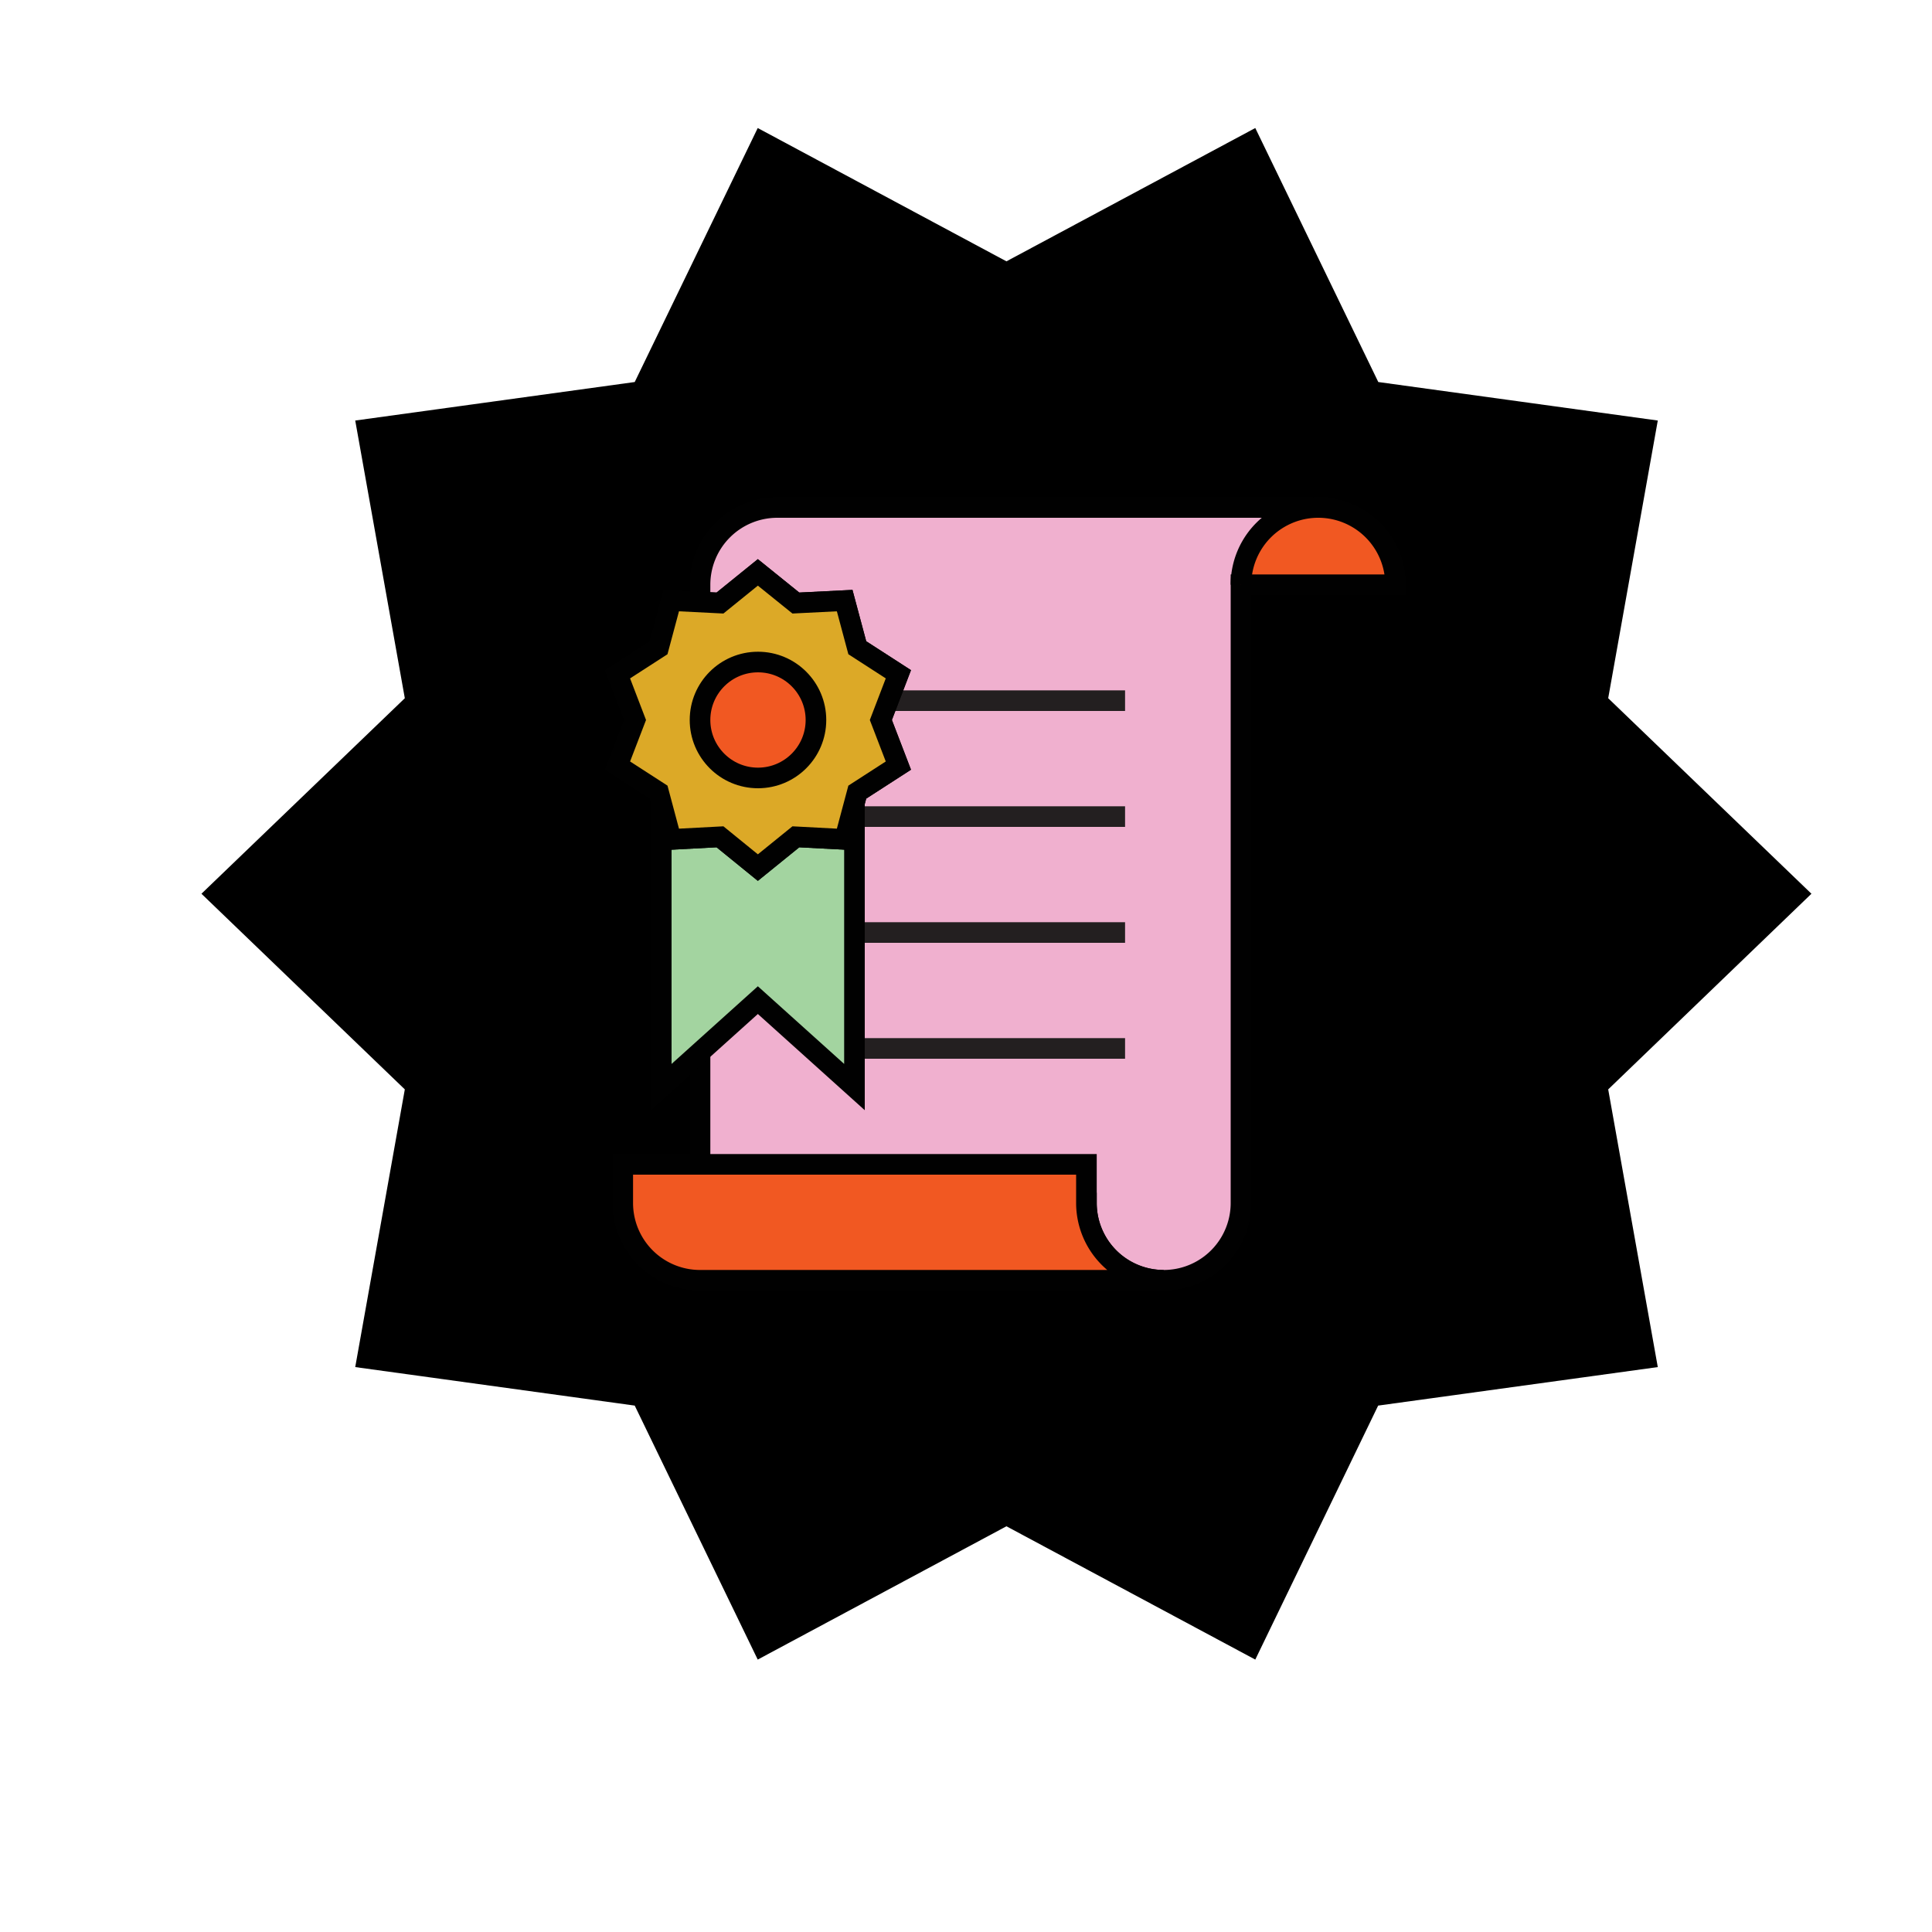 <svg xmlns="http://www.w3.org/2000/svg" viewBox="0 0 150 150"><defs><style>.cls-1{fill-rule:evenodd;}.cls-2{fill:#f0b0cf;}.cls-2,.cls-3,.cls-5,.cls-6{stroke:#010101;}.cls-2,.cls-3,.cls-4,.cls-5,.cls-6{stroke-miterlimit:10;stroke-width:1.6px;}.cls-3{fill:#f15822;}.cls-4{fill:none;stroke:#231f20;}.cls-5{fill:#a3d4a0;}.cls-6{fill:#dca927;}</style></defs><title>portland_icon</title><g id="Layer_1" data-name="Layer 1"><polygon class="cls-1" points="97.46 9.94 78.14 20.29 58.83 9.94 49.28 29.66 27.58 32.65 31.43 54.21 15.64 69.39 31.43 84.58 27.58 106.14 49.28 109.13 58.83 128.85 78.14 118.5 97.46 128.85 107 109.13 128.71 106.14 124.86 84.58 140.64 69.39 124.86 54.21 128.71 32.65 107.01 29.66 97.46 9.94"/><path class="cls-2" d="M96.35,39.4h-36a6,6,0,0,0-6,6v48h30a6,6,0,0,0,12,0v-48h6v-6Z"/><path class="cls-3" d="M96.35,45.4a6,6,0,0,1,12,0h-12"/><path class="cls-3" d="M84.35,93.4v-3h-36v3a6,6,0,0,0,6,6h36A6,6,0,0,1,84.35,93.4Z"/><line class="cls-4" x1="63.35" y1="54.4" x2="87.35" y2="54.4"/><line class="cls-4" x1="63.35" y1="63.4" x2="87.35" y2="63.4"/><line class="cls-4" x1="63.35" y1="72.4" x2="87.35" y2="72.4"/><line class="cls-4" x1="63.35" y1="81.4" x2="87.35" y2="81.4"/><polygon class="cls-5" points="66.34 84.4 58.84 77.65 51.34 84.4 51.34 57.4 66.34 57.4 66.34 84.4"/><polygon class="cls-6" points="68.39 55.9 69.75 52.35 66.56 50.29 65.58 46.63 61.79 46.82 58.84 44.44 55.9 46.82 52.11 46.63 51.13 50.29 47.94 52.35 49.3 55.9 47.94 59.44 51.13 61.5 52.11 65.17 55.9 64.97 58.84 67.36 61.79 64.97 65.58 65.17 66.56 61.5 69.75 59.44 68.39 55.9"/><polygon class="cls-6" points="68.39 55.9 69.75 52.35 66.56 50.29 65.58 46.63 61.79 46.82 58.84 44.44 55.9 46.82 52.11 46.63 51.13 50.29 47.94 52.35 49.3 55.9 47.94 59.44 51.13 61.5 52.11 65.17 55.9 64.97 58.84 67.36 61.79 64.97 65.58 65.17 66.56 61.5 69.75 59.44 68.39 55.9"/><circle class="cls-3" cx="58.85" cy="55.9" r="4.5"/></g></svg>
